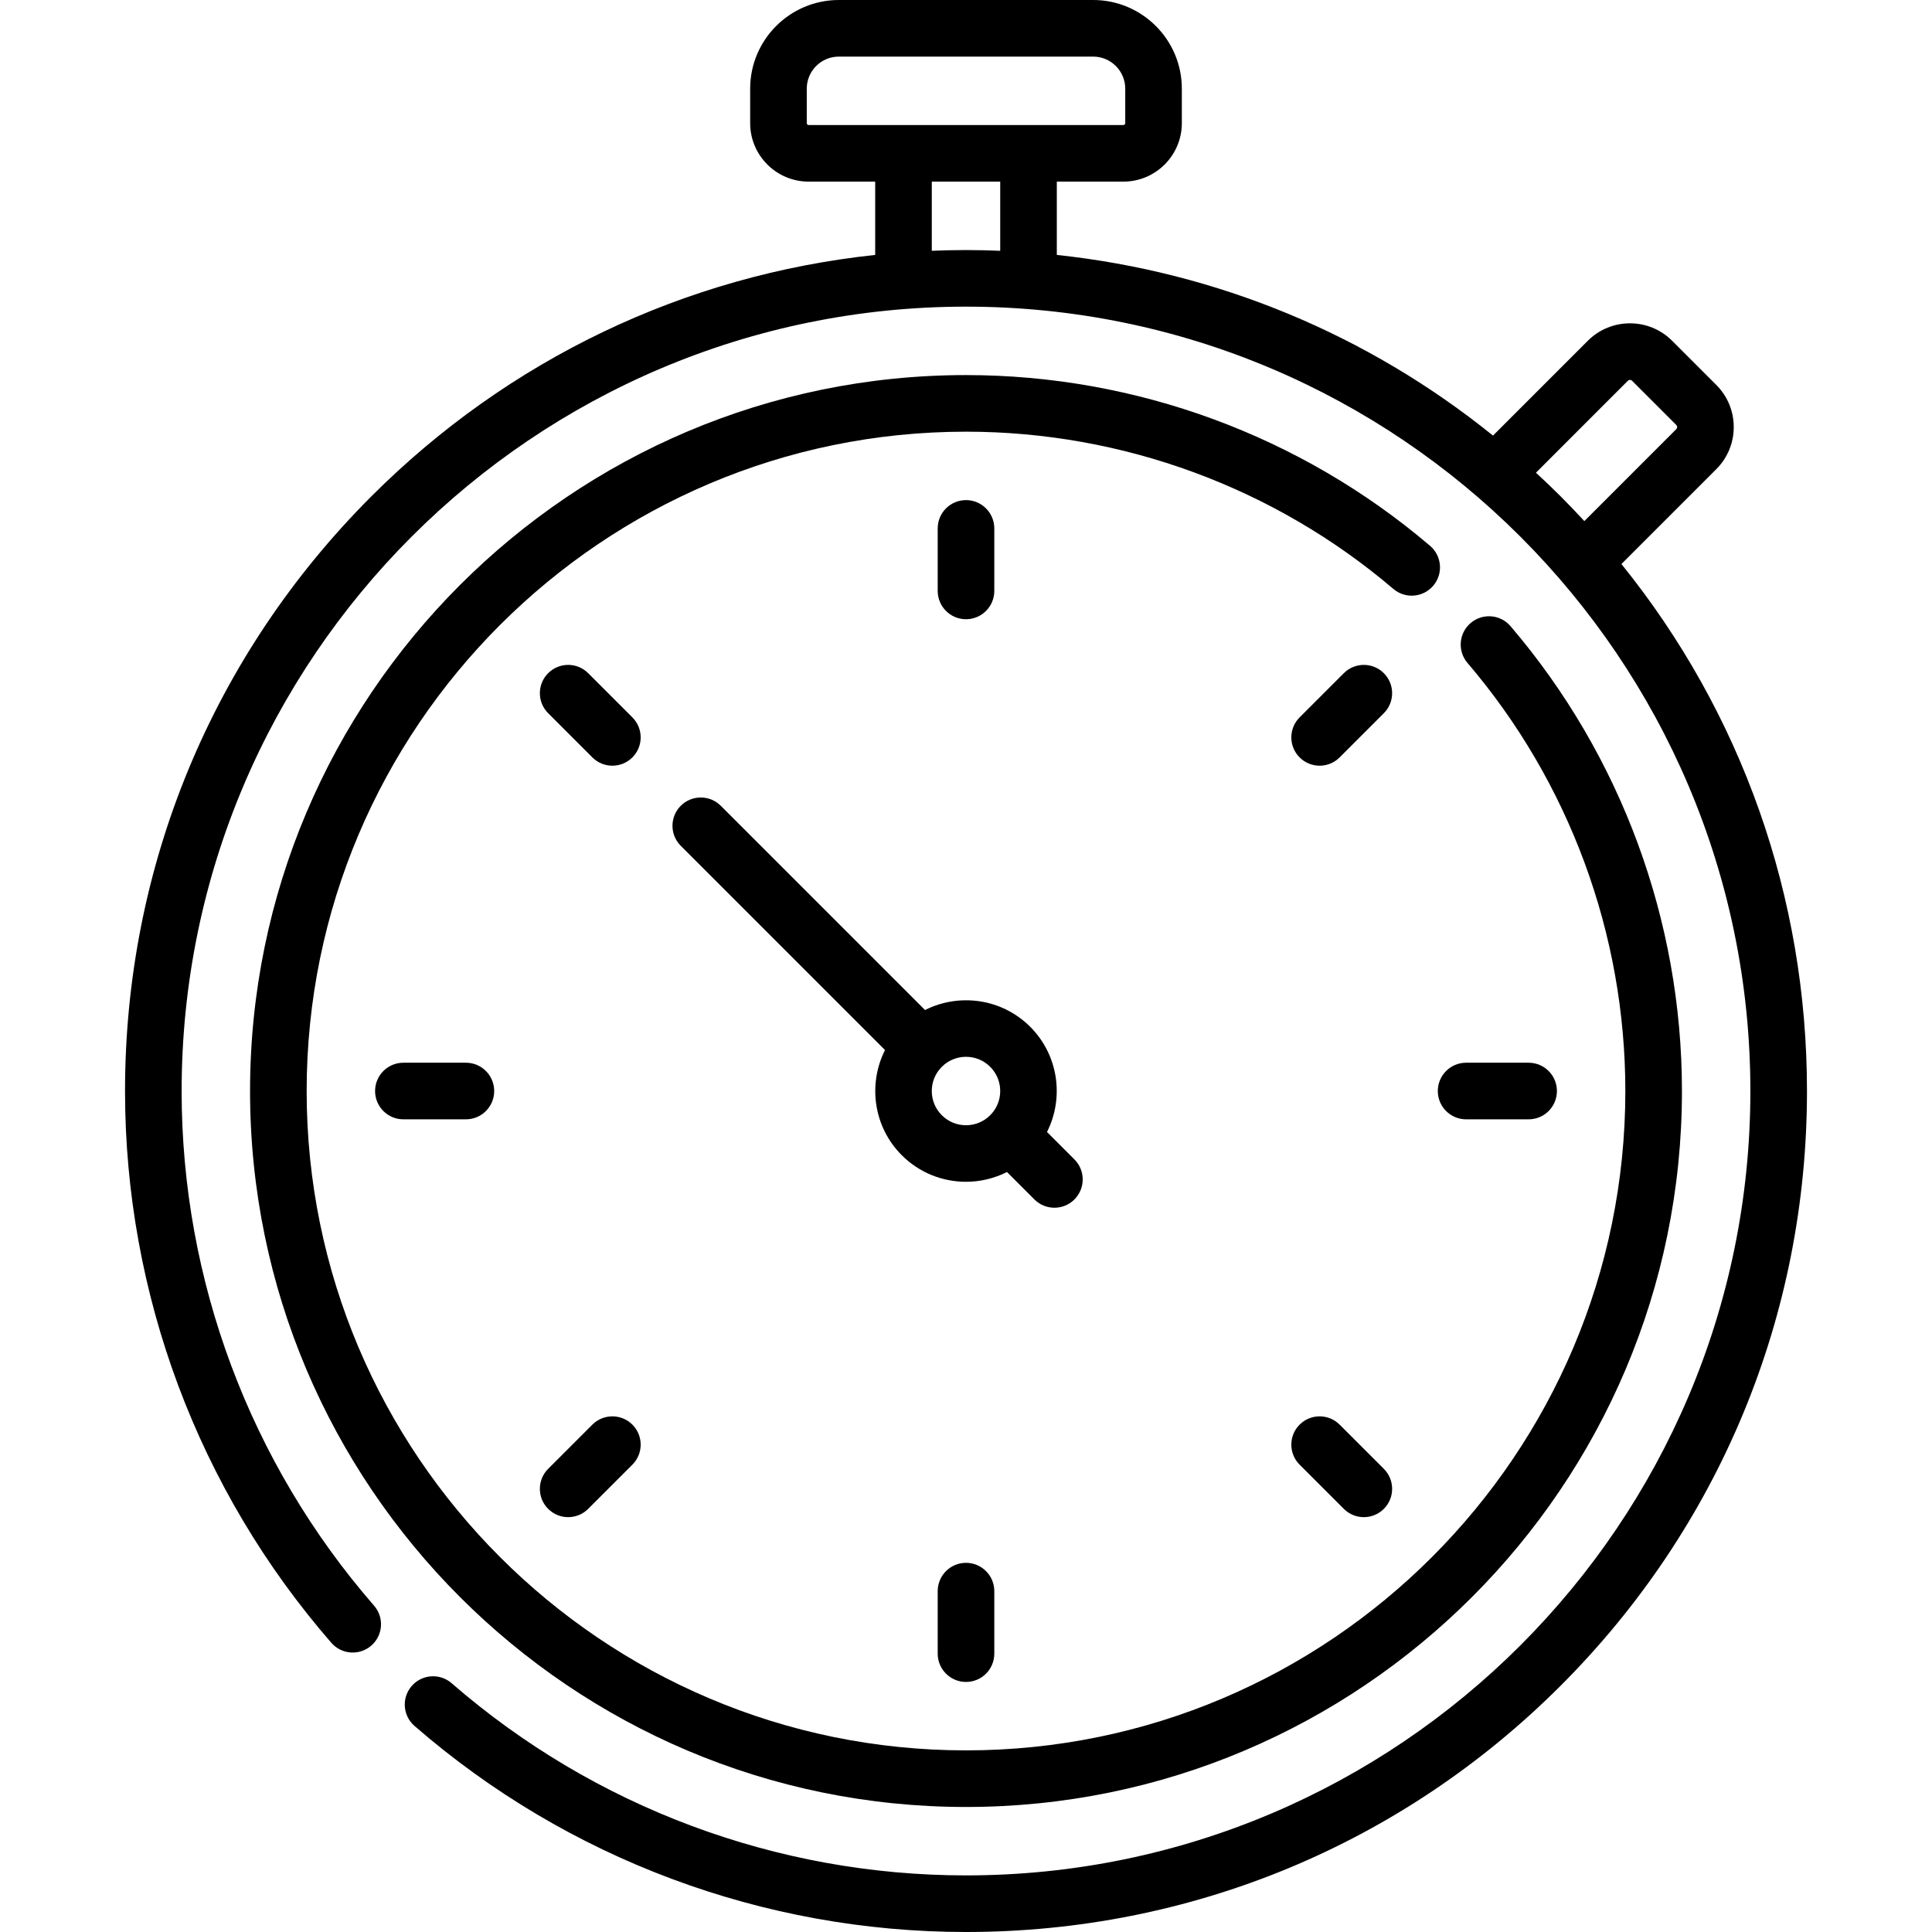 <svg id="Capa_1" enable-background="new 0 0 512 512" height="512" viewBox="0 0 512 512" width="512" xmlns="http://www.w3.org/2000/svg"><g><path d="m429.695 149.474 25.139-25.139c2.981-2.981 4.624-6.945 4.624-11.161s-1.643-8.18-4.623-11.161l-11.715-11.715c-6.154-6.153-16.167-6.153-22.321 0l-25.14 25.139c-33.251-26.839-73.104-43.347-115.593-47.88v-19.424h17.634c8.547 0 15.5-6.953 15.5-15.5v-9.133c0-12.958-10.542-23.5-23.5-23.5h-67.4c-12.958 0-23.5 10.542-23.5 23.5v9.133c0 8.547 6.953 15.5 15.5 15.5h17.634v19.425c-50.429 5.381-97.156 27.617-133.523 63.985-42.094 42.094-65.276 98.061-65.276 157.59 0 53.78 19.419 105.714 54.68 146.234 2.72 3.125 7.457 3.454 10.582.734 3.124-2.719 3.453-7.457.734-10.581-32.886-37.79-50.996-86.227-50.996-136.388 0-114.618 93.248-207.867 207.866-207.867s207.866 93.249 207.866 207.867-93.249 207.868-207.867 207.868c-50.124 0-98.534-18.088-136.313-50.931-3.127-2.718-7.862-2.386-10.581.739-2.718 3.126-2.387 7.863.739 10.581 40.51 35.216 92.415 54.611 146.155 54.611 59.529 0 115.496-23.182 157.59-65.276s65.276-98.061 65.276-157.59c0-51.433-17.317-100.196-49.171-139.66zm1.71-48.568c.308-.307.805-.305 1.108-.001l11.715 11.715c.152.152.23.338.23.554 0 .215-.077.401-.23.554l-24.365 24.365c-2.046-2.215-4.128-4.405-6.272-6.549-2.145-2.145-4.334-4.227-6.549-6.273zm-217.605-68.273v-9.133c0-4.687 3.813-8.5 8.5-8.5h67.4c4.686 0 8.5 3.813 8.5 8.5v9.133c0 .276-.225.5-.5.5h-83.4c-.276 0-.5-.224-.5-.5zm33.134 33.829v-18.329h18.133v18.329c-3.013-.12-6.034-.196-9.066-.196-3.034.001-6.054.076-9.067.196z"/><path d="m378.981 144.649c-34.25-29.179-77.924-45.249-122.981-45.249-104.619 0-189.733 85.114-189.733 189.733s85.114 189.734 189.733 189.734 189.733-85.114 189.733-189.733c0-45.156-16.133-88.906-45.428-123.191-2.689-3.148-7.423-3.521-10.574-.83-3.149 2.691-3.521 7.425-.83 10.574 26.976 31.571 41.832 71.86 41.832 113.447 0 96.348-78.385 174.733-174.733 174.733s-174.733-78.386-174.733-174.734 78.384-174.733 174.733-174.733c41.494 0 81.715 14.798 113.253 41.667 3.153 2.687 7.887 2.308 10.573-.845 2.687-3.153 2.308-7.887-.845-10.573z"/><path d="m263.5 156.6v-16.567c0-4.142-3.357-7.5-7.5-7.5s-7.5 3.358-7.5 7.5v16.567c0 4.142 3.357 7.5 7.5 7.5s7.5-3.358 7.5-7.5z"/><path d="m248.5 421.667v16.567c0 4.142 3.357 7.5 7.5 7.5s7.5-3.358 7.5-7.5v-16.567c0-4.142-3.357-7.5-7.5-7.5s-7.5 3.357-7.5 7.5z"/><path d="m388.533 296.633h16.567c4.143 0 7.5-3.358 7.5-7.5s-3.357-7.5-7.5-7.5h-16.566c-4.143 0-7.5 3.358-7.5 7.5s3.357 7.5 7.499 7.5z"/><path d="m106.9 281.633c-4.143 0-7.5 3.358-7.5 7.5s3.357 7.5 7.5 7.5h16.566c4.143 0 7.5-3.358 7.5-7.5s-3.357-7.5-7.5-7.5z"/><path d="m167.588 190.115-11.715-11.715c-2.928-2.93-7.677-2.929-10.606 0s-2.929 7.678.001 10.606l11.715 11.714c1.464 1.465 3.384 2.197 5.303 2.197s3.839-.732 5.304-2.197c2.928-2.928 2.928-7.676-.002-10.605z"/><path d="m355.018 377.545c-2.928-2.93-7.677-2.929-10.607 0-2.929 2.929-2.929 7.678.001 10.606l11.715 11.714c1.464 1.465 3.384 2.197 5.303 2.197s3.839-.732 5.304-2.197c2.929-2.929 2.929-7.678-.001-10.606z"/><path d="m156.982 377.545-11.715 11.714c-2.93 2.929-2.93 7.677-.001 10.606 1.465 1.465 3.384 2.197 5.304 2.197 1.919 0 3.839-.732 5.303-2.197l11.715-11.714c2.93-2.929 2.93-7.677.001-10.606-2.929-2.928-7.678-2.929-10.607 0z"/><path d="m366.733 178.4c-2.929-2.929-7.678-2.93-10.606 0l-11.715 11.714c-2.93 2.929-2.93 7.677-.001 10.607 1.465 1.465 3.384 2.197 5.304 2.197 1.919 0 3.839-.732 5.303-2.197l11.715-11.714c2.929-2.929 2.929-7.677 0-10.607z"/><path d="m274.125 317.865c1.465 1.465 3.384 2.197 5.304 2.197 1.919 0 3.839-.732 5.303-2.197 2.93-2.929 2.93-7.677.001-10.606l-7.268-7.269c4.557-9.028 3.085-20.344-4.446-27.875-7.532-7.531-18.848-9.003-27.876-4.446l-54.125-54.126c-2.929-2.929-7.677-2.929-10.607 0-2.929 2.929-2.929 7.678 0 10.606l54.126 54.127c-4.557 9.027-3.085 20.343 4.445 27.874 4.692 4.692 10.855 7.038 17.019 7.038 3.729 0 7.453-.874 10.857-2.592zm-24.536-22.321c-1.713-1.712-2.656-3.989-2.656-6.411s.943-4.699 2.656-6.411c1.712-1.712 3.989-2.656 6.411-2.656s4.699.943 6.411 2.656c1.713 1.712 2.656 3.989 2.656 6.411s-.943 4.699-2.656 6.411c-1.712 1.712-3.989 2.656-6.411 2.656s-4.699-.943-6.411-2.656z"/></g></svg>